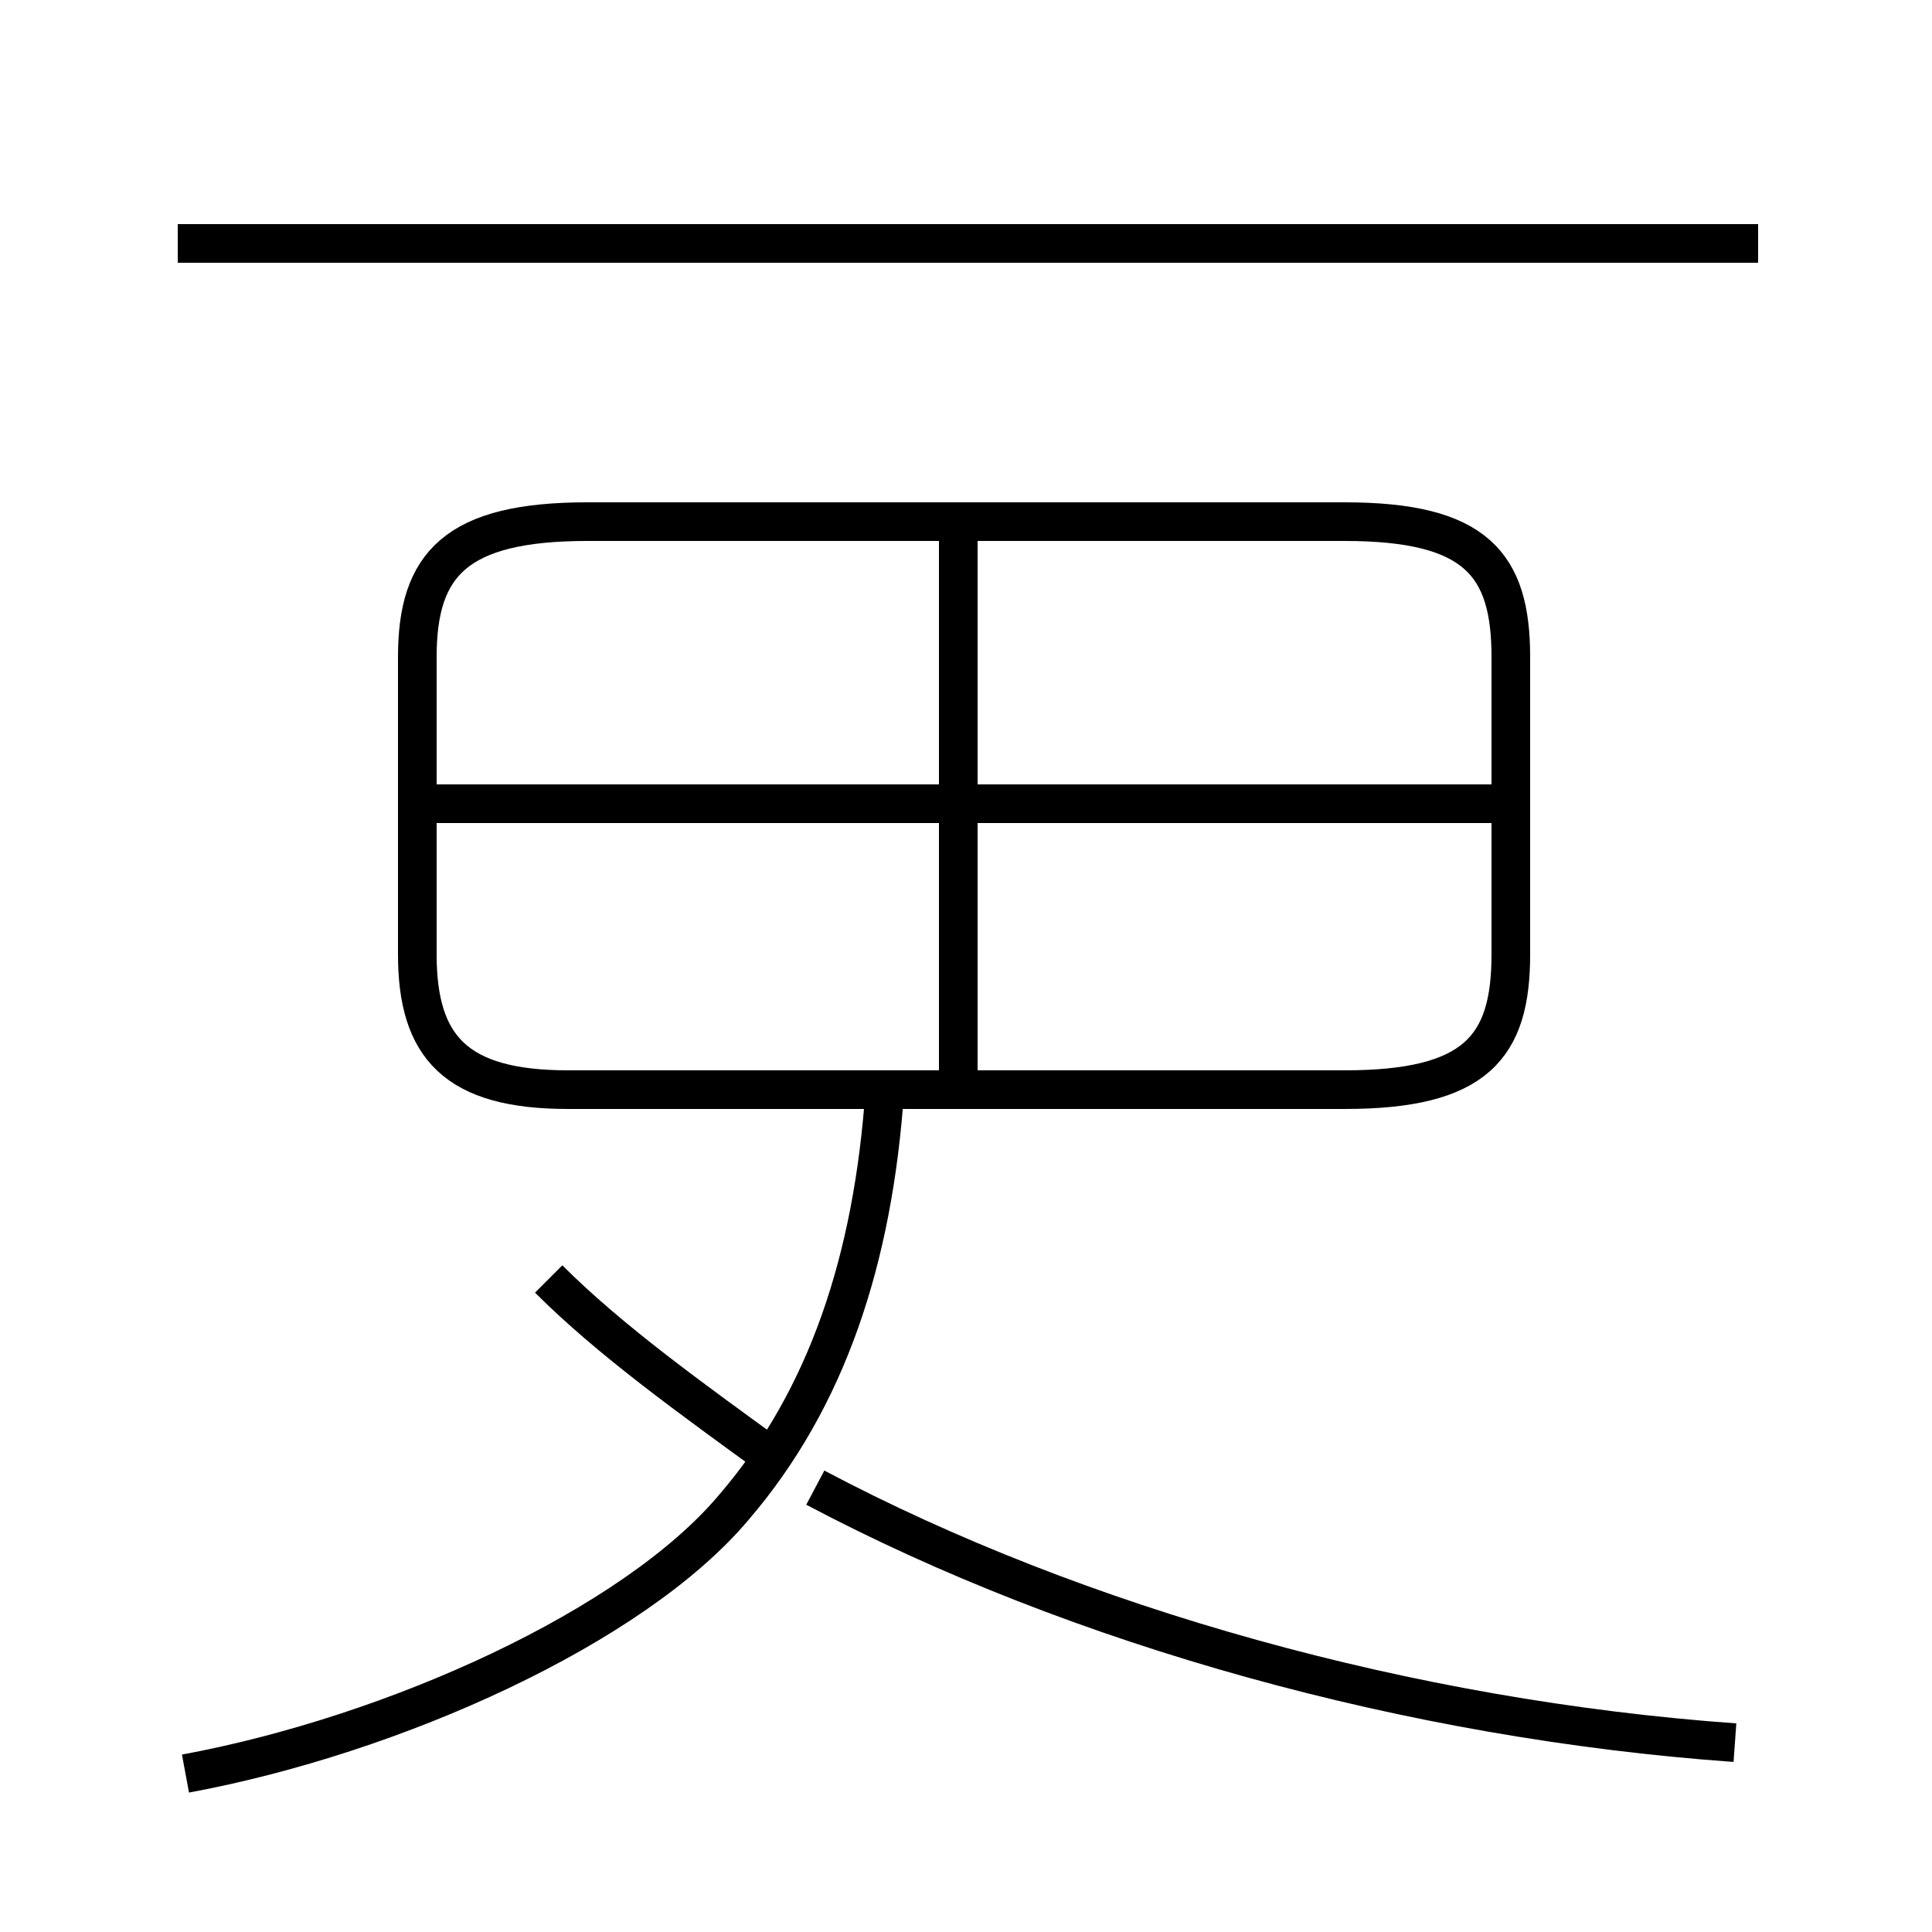 <?xml version='1.0' encoding='utf8'?>
<svg viewBox="0.0 -6.0 50.0 50.0" version="1.1" xmlns="http://www.w3.org/2000/svg">
<rect x="0.0" y="-6.0" width="50.0" height="50.0" fill="#808080" stroke="none"/>
<rect x="-1000" y="-1000" width="2000" height="2000" stroke="white" fill="white"/>
<g style="fill:white;stroke:#000000;  stroke-width:1">
<path d="M 14.7 -15.8 L 34.8 -15.8 C 38.2 -15.8 39.1 -16.9 39.1 -19.3 L 39.1 -27.0 C 39.1 -29.4 38.2 -30.5 34.8 -30.5 L 15.2 -30.5 C 11.8 -30.5 10.8 -29.4 10.8 -27.0 L 10.8 -19.3 C 10.8 -16.9 11.8 -15.8 14.7 -15.8 Z M 4.8 1.9 C 10.2 0.9 16.4 -1.9 19.0 -5.0 C 21.4 -7.8 22.6 -11.4 22.9 -15.8 M 20.1 -6.2 C 17.9 -7.8 15.8 -9.3 14.2 -10.9 M 44.9 1.1 C 36.5 0.5 27.9 -1.9 21.1 -5.5 M 24.8 -16.1 L 24.8 -30.1 M 39.0 -23.2 L 11.2 -23.2 M 45.5 -37.7 L 4.6 -37.7" transform="translate(0.0, 38.0)" />
</g>
</svg>